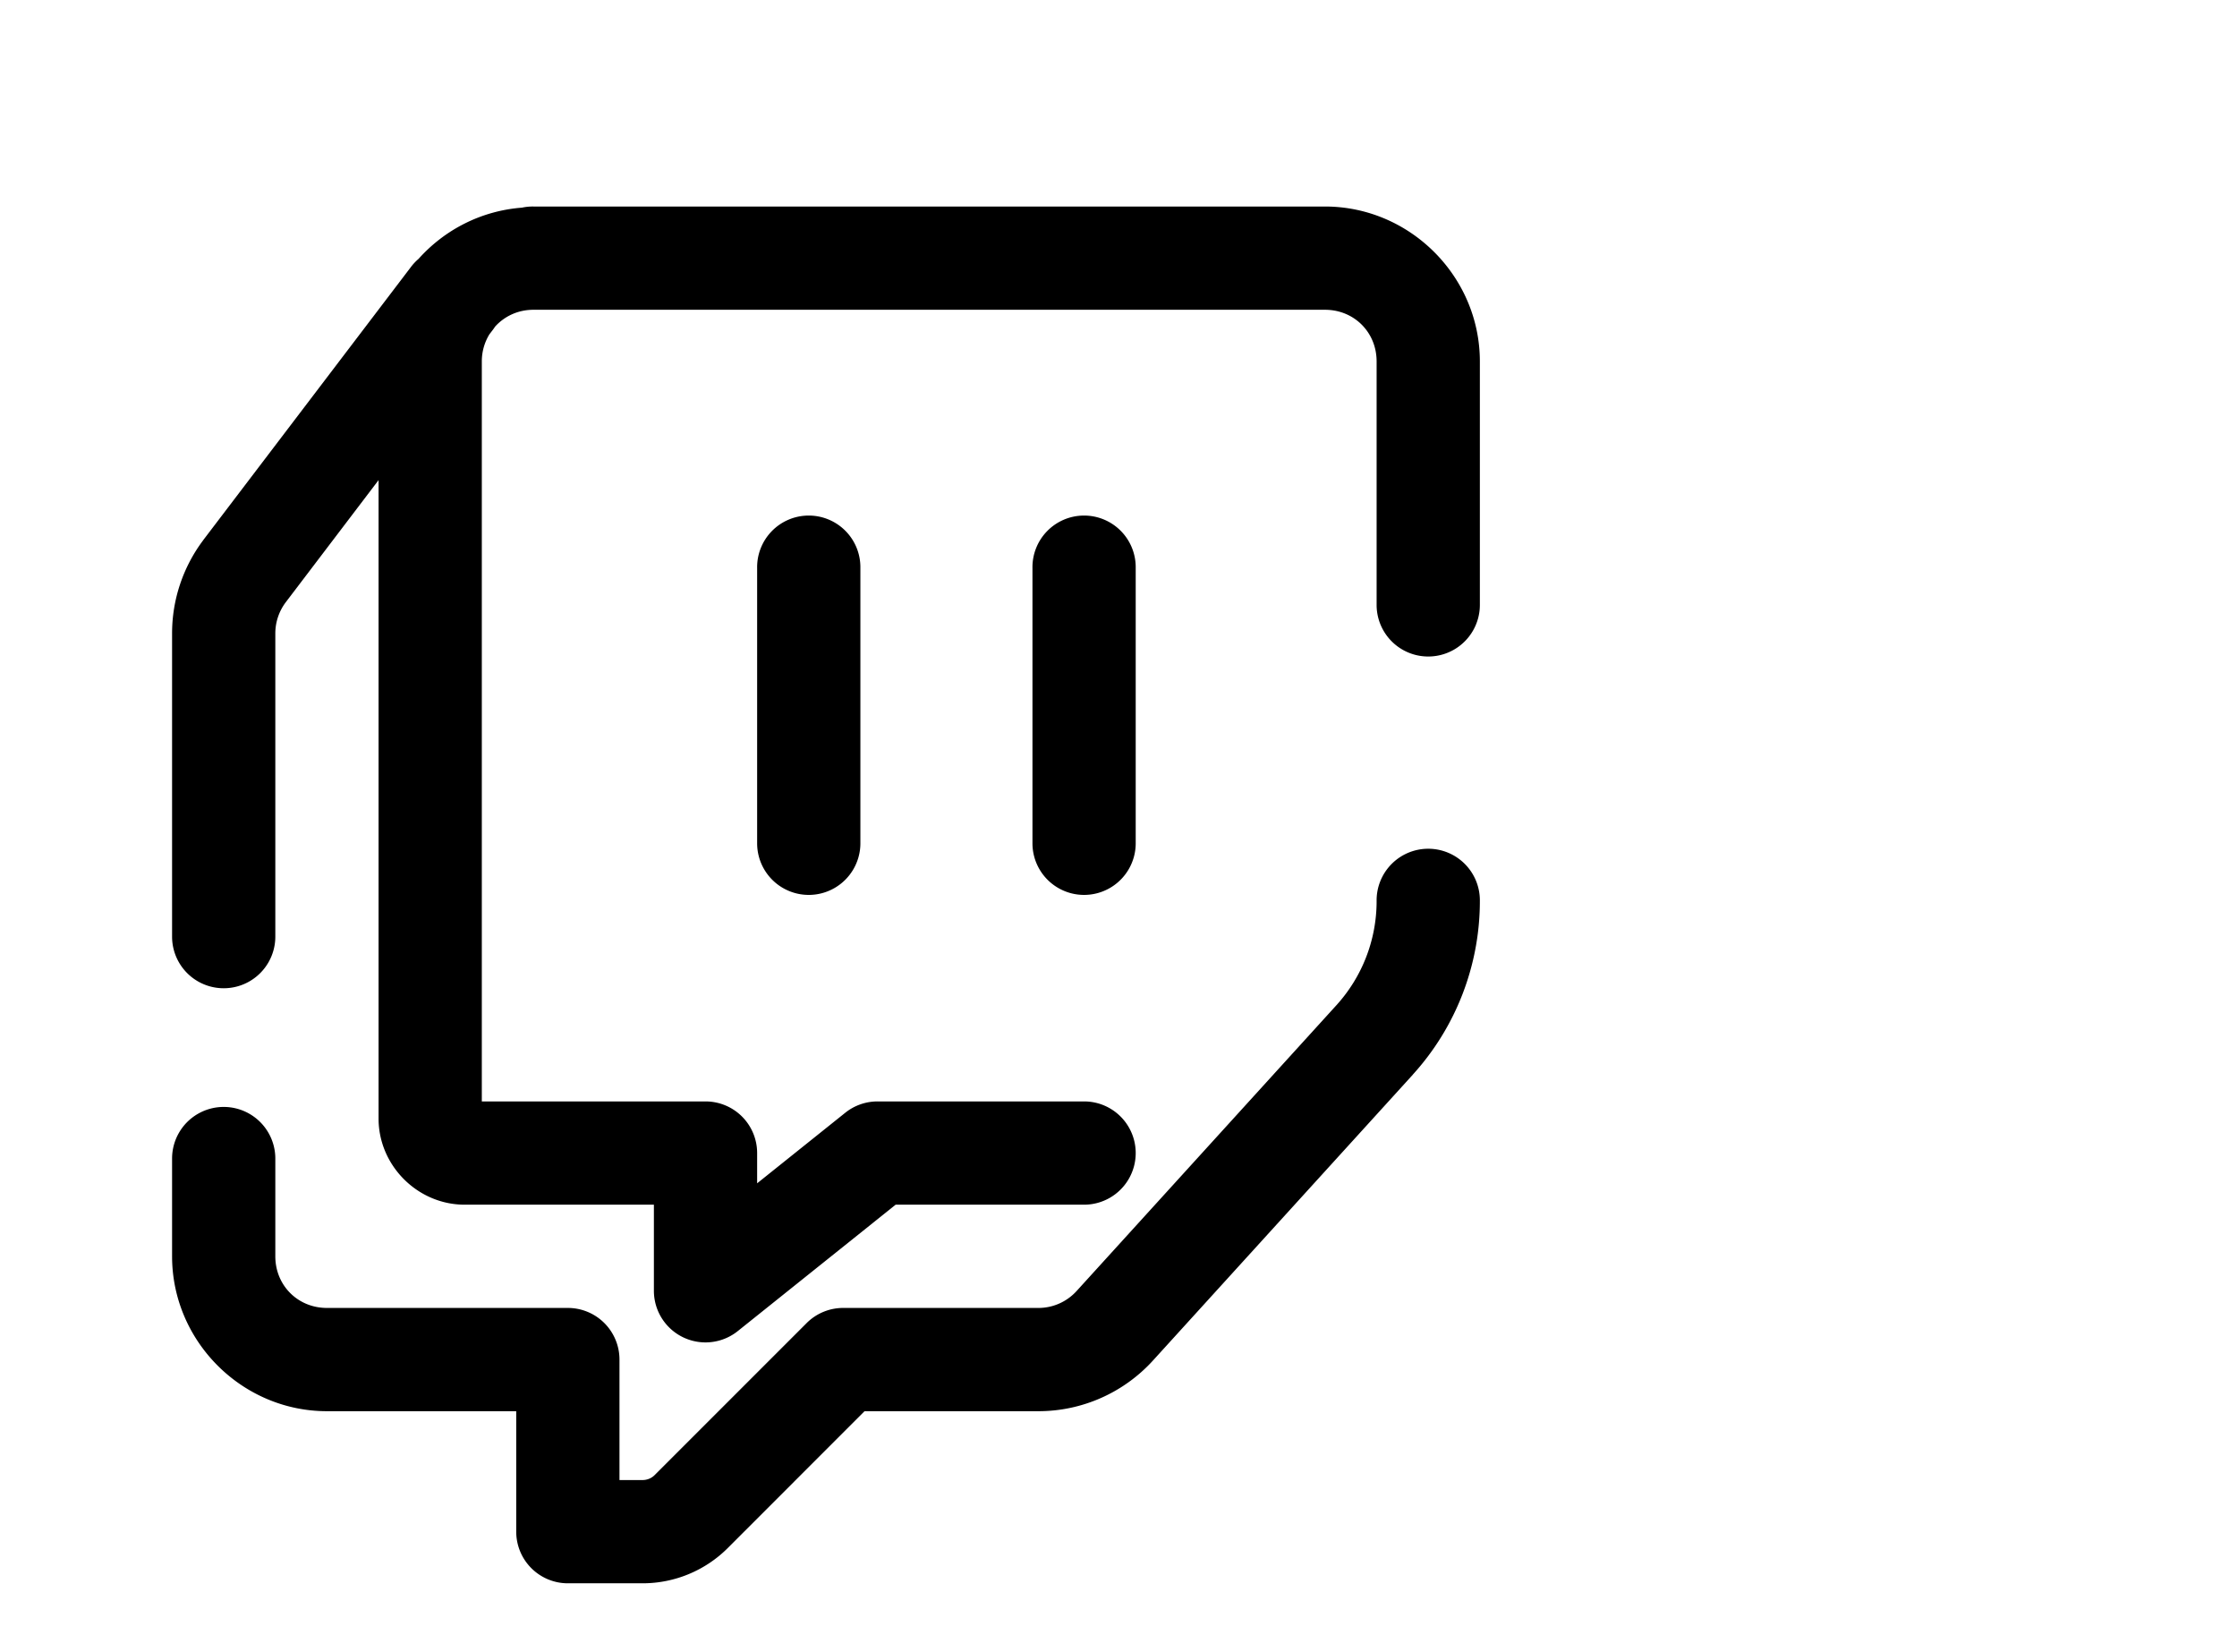 <?xml version="1.0" encoding="UTF-8" standalone="no"?>
<svg
   viewBox="0 0 65 48"
   width="65"
   height="48"
   version="1.1"
   id="svg1"
   sodipodi:docname="twitch.svg"
   inkscape:version="1.3 (0e150ed6c4, 2023-07-21)"
   xmlns:inkscape="http://www.inkscape.org/namespaces/inkscape"
   xmlns:sodipodi="http://sodipodi.sourceforge.net/DTD/sodipodi-0.dtd"
   xmlns="http://www.w3.org/2000/svg"
   xmlns:svg="http://www.w3.org/2000/svg">
  <defs
     id="defs1" />
  <sodipodi:namedview
     id="namedview1"
     pagecolor="#ffffff"
     bordercolor="#999999"
     borderopacity="1"
     inkscape:showpageshadow="0"
     inkscape:pageopacity="0"
     inkscape:pagecheckerboard="0"
     inkscape:deskcolor="#d1d1d1"
     inkscape:zoom="5.6568543"
     inkscape:cx="8.131728"
     inkscape:cy="30.140427"
     inkscape:window-width="1920"
     inkscape:window-height="1017"
     inkscape:window-x="-8"
     inkscape:window-y="-8"
     inkscape:window-maximized="1"
     inkscape:current-layer="svg1" />
  <path
     d="M 15.5,6 A 1.5,1.5 0 0 0 15.166,6.033 C 13.977,6.124 12.918,6.677 12.162,7.521 A 1.5,1.5 0 0 0 11.932,7.768 L 5.906,15.691 a 1.5,1.5 0 0 0 -0.006,0.01 C 5.317,16.479 5,17.426 5,18.4 v 8.812 a 1.5,1.5 0 1 0 3,0 v -8.812 C 8,18.077 8.106,17.76 8.301,17.5 L 11,13.949 V 32.5 c 0,1.364 1.136,2.5 2.5,2.5 H 19 v 2.5 a 1.5,1.5 0 0 0 2.438,1.172 L 26.025,35 H 31.5 a 1.5,1.5 0 1 0 0,-3 h -6 a 1.5,1.5 0 0 0 -0.938,0.328 L 22,34.379 V 33.5 A 1.5,1.5 0 0 0 20.5,32 H 14 V 10.5 c 0,-0.292 0.082,-0.558 0.219,-0.785 l 0.102,-0.133 a 1.5,1.5 0 0 0 0.064,-0.092 C 14.657,9.189 15.049,9 15.5,9 h 23 c 0.846,0 1.5,0.654 1.5,1.5 v 7.074 a 1.5,1.5 0 1 0 3,0 V 10.5 C 43,8.032 40.968,6 38.5,6 Z m 7.977,8.979 A 1.5,1.5 0 0 0 22,16.5 v 8 a 1.5,1.5 0 1 0 3,0 v -8 a 1.5,1.5 0 0 0 -1.523,-1.521 z m 8,0 A 1.5,1.5 0 0 0 30,16.5 v 8 a 1.5,1.5 0 1 0 3,0 v -8 a 1.5,1.5 0 0 0 -1.523,-1.521 z m 10,9.68 A 1.5,1.5 0 0 0 40,26.18 c 0,1.121 -0.417,2.199 -1.17,3.027 l -7.547,8.301 C 30.997,37.822 30.596,38 30.174,38 H 24.5 a 1.5,1.5 0 0 0 -1.061,0.439 l -4.414,4.414 C 18.931,42.948 18.804,43 18.672,43 H 18 V 39.5 A 1.5,1.5 0 0 0 16.5,38 h -7 C 8.654,38 8,37.346 8,36.5 v -2.84 a 1.5,1.5 0 1 0 -3,0 V 36.5 C 5,38.968 7.032,41 9.5,41 H 15 v 3.5 a 1.5,1.5 0 0 0 1.5,1.5 h 2.172 c 0.928,0 1.819,-0.369 2.475,-1.025 L 25.121,41 h 5.053 c 1.267,0 2.476,-0.536 3.328,-1.473 l 7.549,-8.303 h -0.002 C 42.304,29.845 43,28.045 43,26.18 a 1.5,1.5 0 0 0 -1.523,-1.521 z"
     id="path1" />
</svg>
